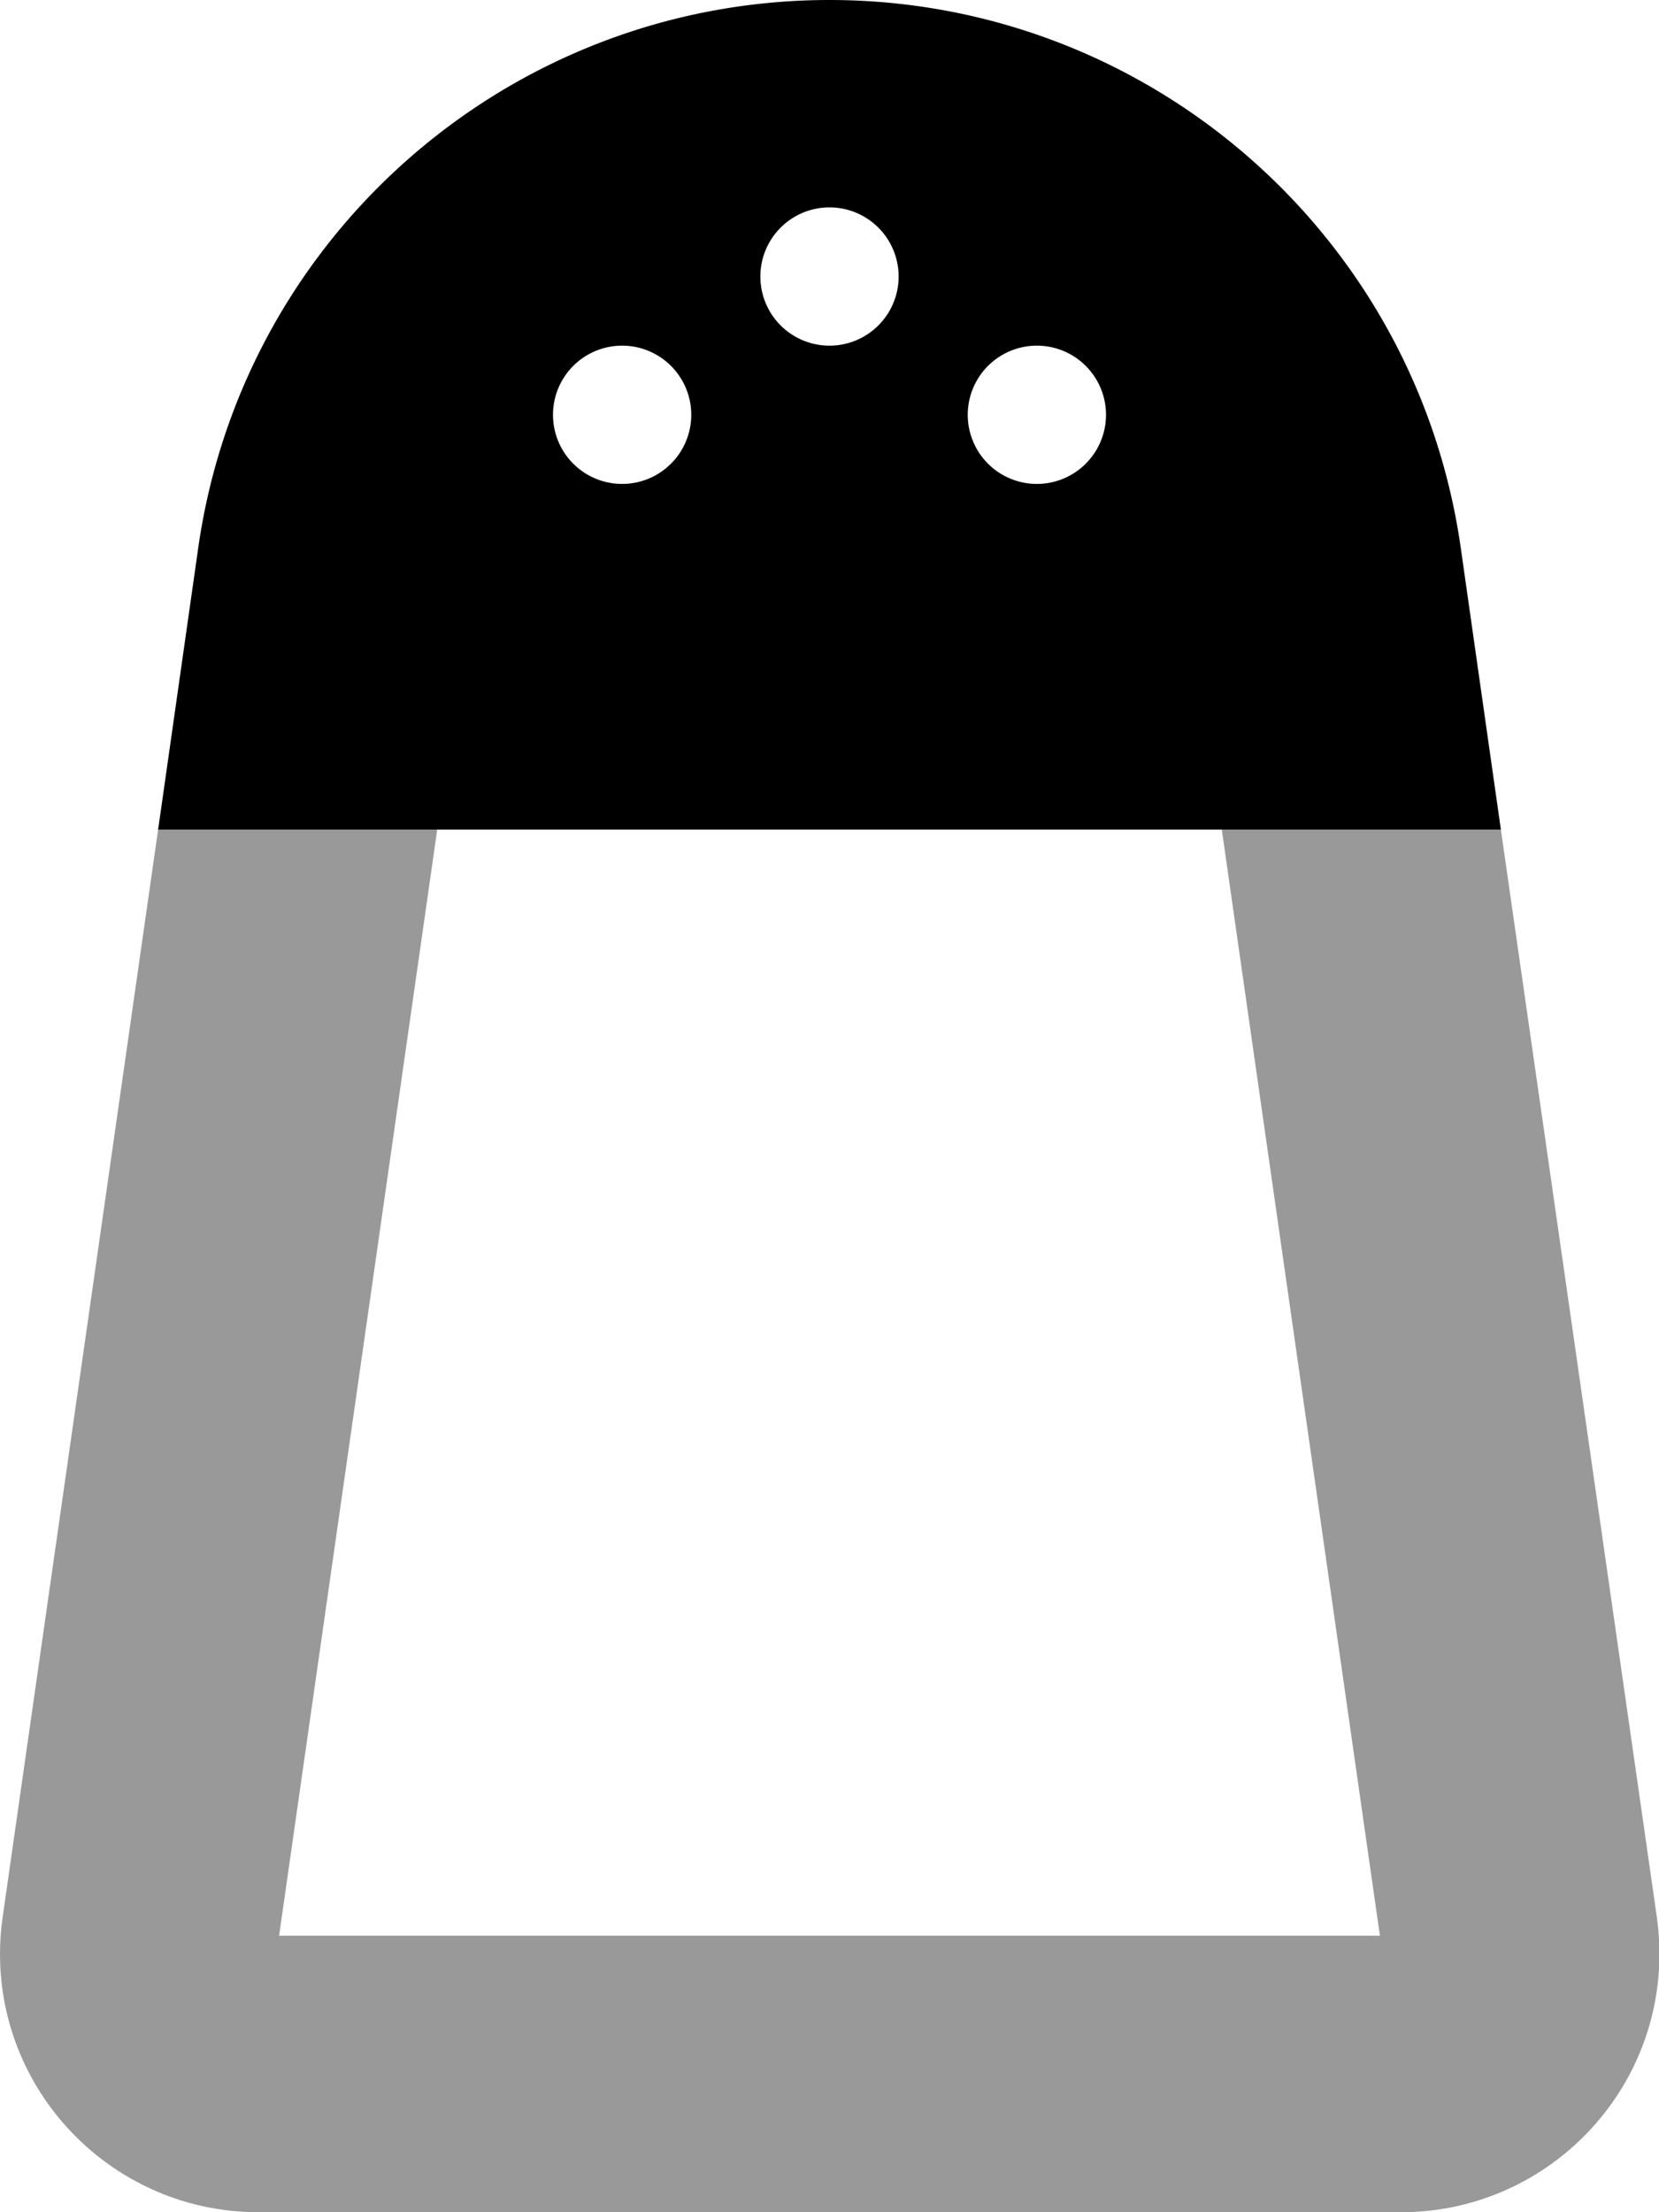 <svg xmlns="http://www.w3.org/2000/svg" viewBox="0 0 384 512"><!--! Font Awesome Pro 6.7.2 by @fontawesome - https://fontawesome.com License - https://fontawesome.com/license (Commercial License) Copyright 2024 Fonticons, Inc. --><defs><style>.fa-secondary{opacity:.4}</style></defs><path class="fa-secondary" d="M0 452.2c0 33 26.8 59.8 59.8 59.8l264.5 0c33 0 59.8-26.8 59.8-59.8c0-2.8-.2-5.7-.6-8.5L347.4 192l-64.6 0c12.2 85.4 24.4 170.7 36.6 256L64.6 448l36.6-256-64.6 0L.6 443.8c-.4 2.8-.6 5.6-.6 8.5z"/><path class="fa-primary" d="M101.2 192l181.6 0 64.6 0-9.3-65.3C327.7 54 265.4 0 192 0S56.3 54 45.9 126.7L36.6 192l64.6 0zM176 64a16 16 0 1 1 32 0 16 16 0 1 1 -32 0zM144 80a16 16 0 1 1 0 32 16 16 0 1 1 0-32zm80 16a16 16 0 1 1 32 0 16 16 0 1 1 -32 0z"/></svg>